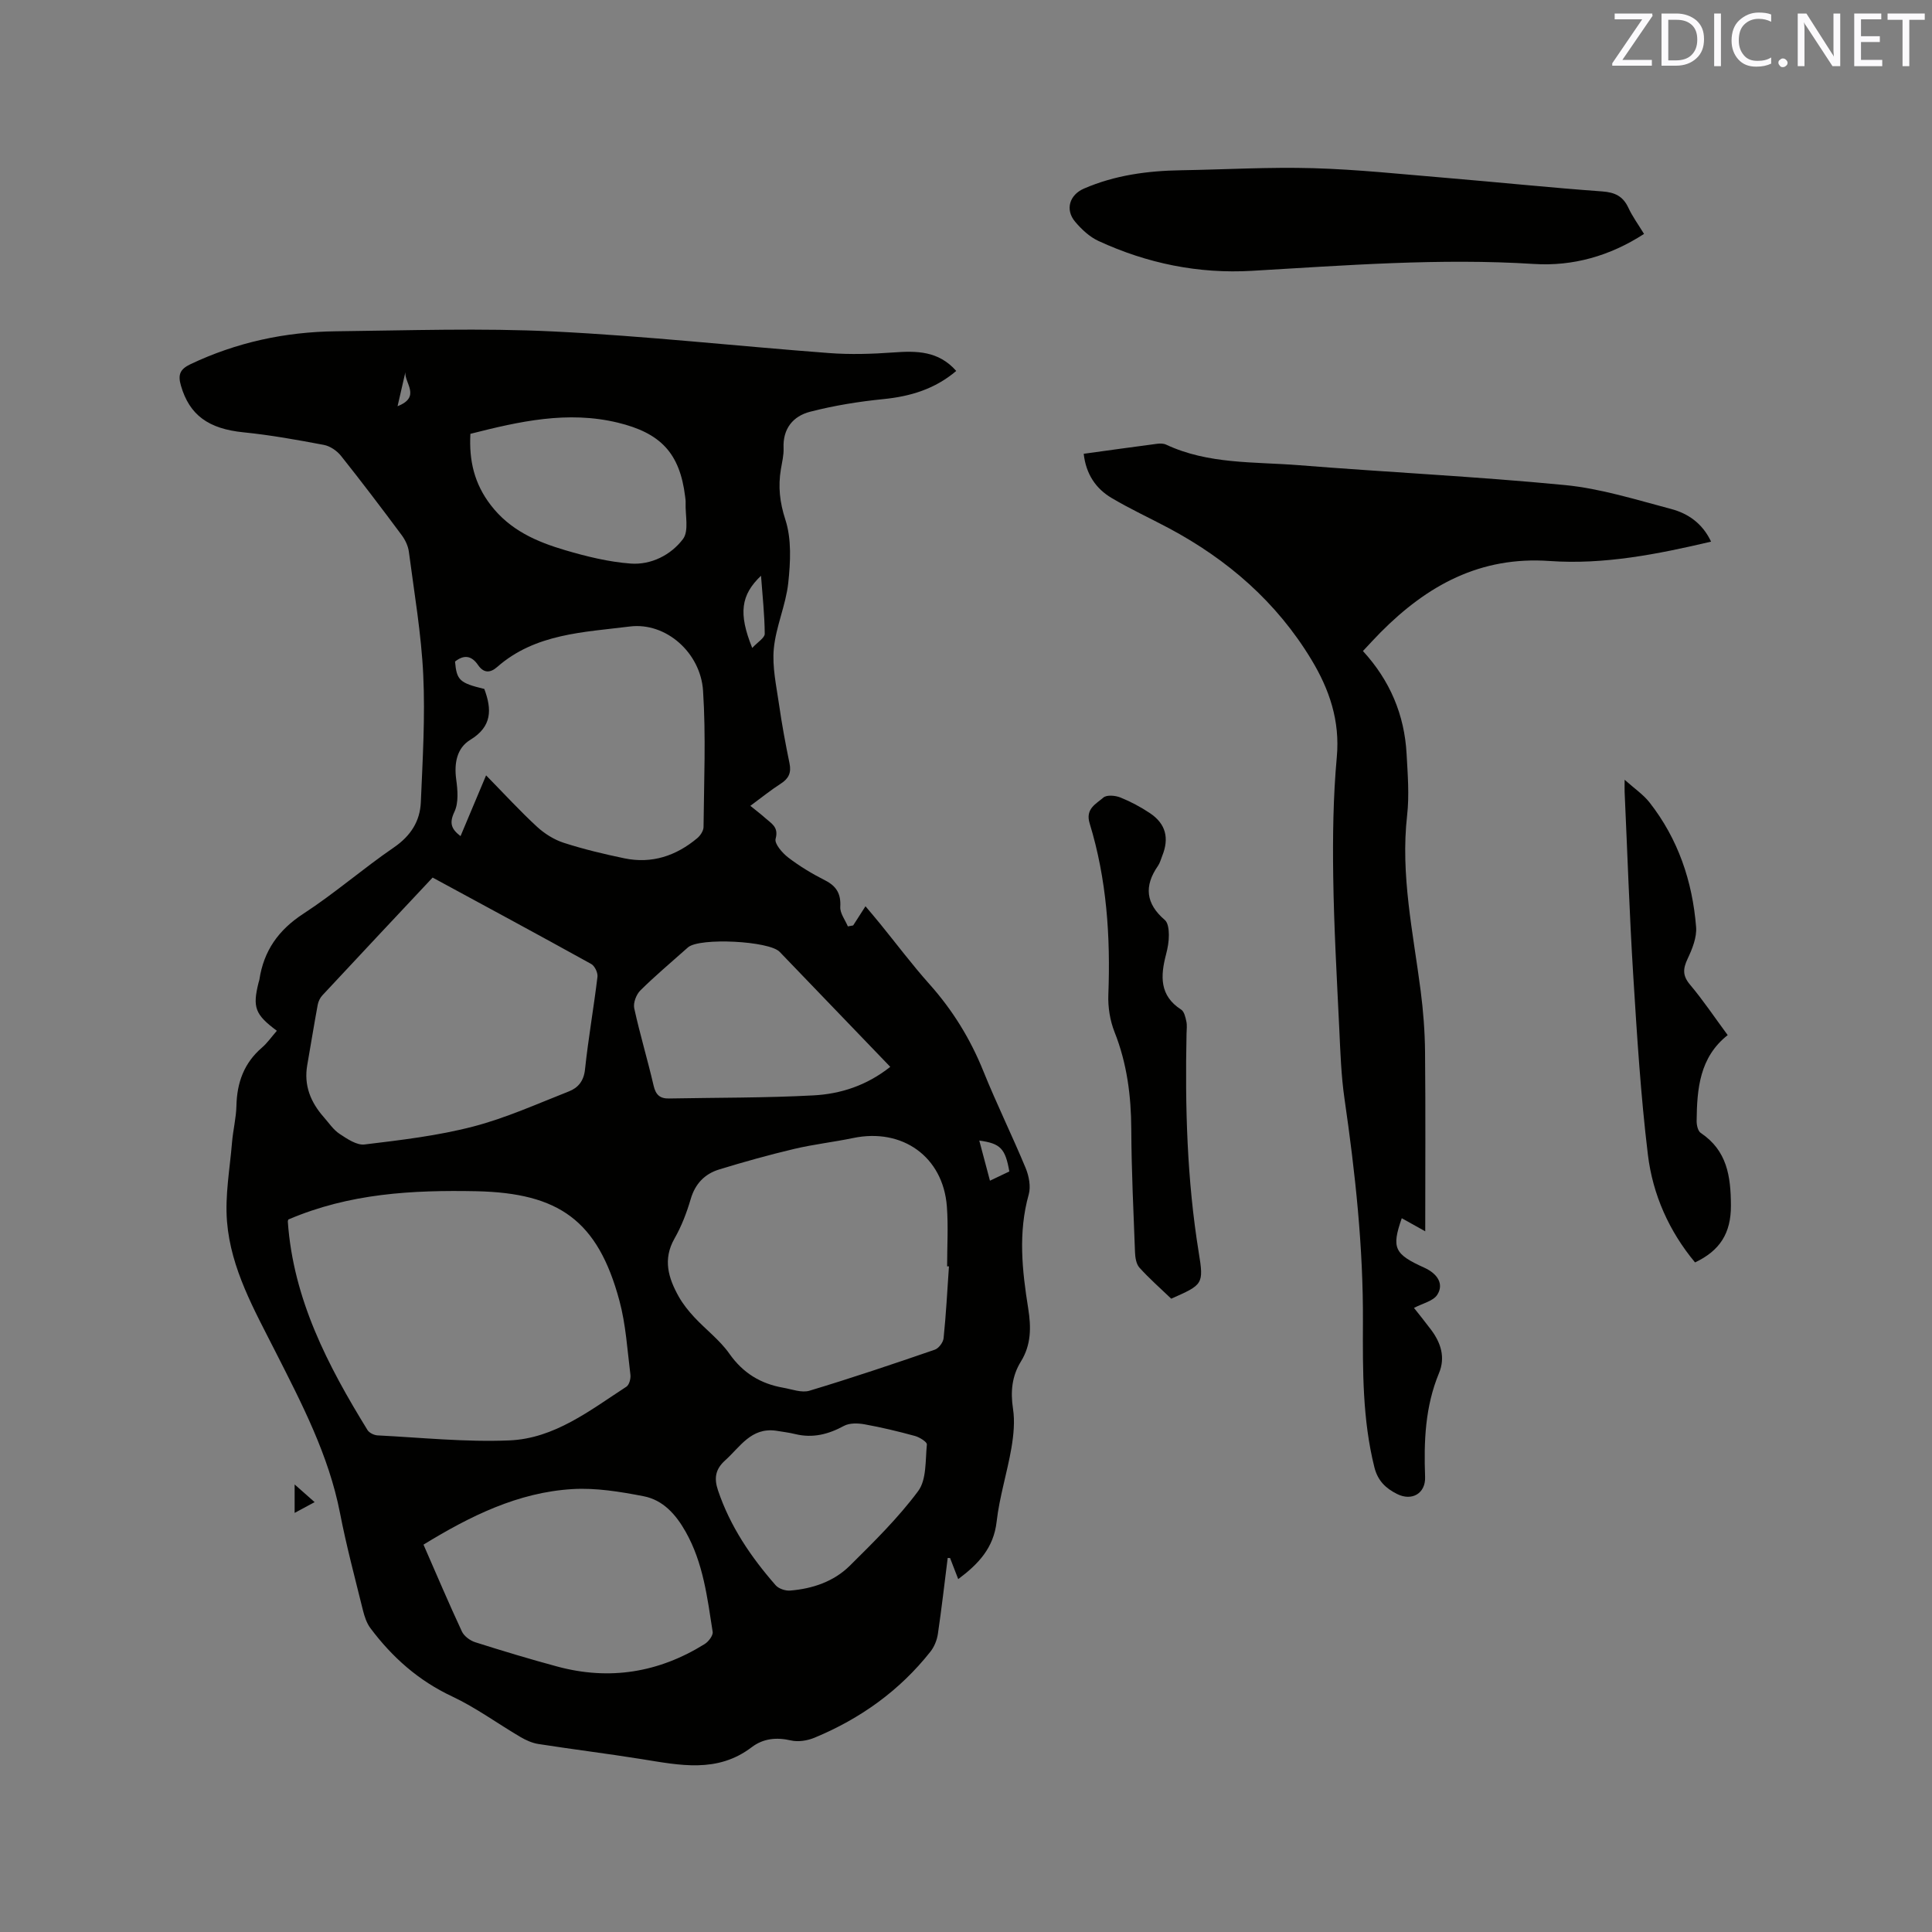 <svg enable-background="new 0 0 400 400" viewBox="0 0 400 400" xmlns="http://www.w3.org/2000/svg"><rect x="0" y="0" width="400" height="400" fill="#808080" stroke="none"/><path d="m57.32 213.41c-4.52-3.36-5.06-4.85-3.79-9.96.05-.21.14-.4.17-.61.9-5.99 3.94-10.3 9.12-13.67 6.47-4.21 12.34-9.34 18.72-13.71 3.47-2.38 5.42-5.4 5.59-9.38.37-8.77.91-17.57.5-26.31-.4-8.54-1.87-17.04-2.98-25.55-.16-1.19-.75-2.44-1.48-3.42-4.11-5.53-8.27-11.02-12.56-16.41-.84-1.06-2.27-2.04-3.57-2.28-5.5-1.04-11.04-2.04-16.6-2.6-7.25-.72-11.21-3.55-12.98-9.67-.64-2.21-.24-3.38 1.94-4.42 9.55-4.54 19.63-6.71 30.13-6.83 15.05-.17 30.12-.7 45.13.04 19.04.93 38.02 3.04 57.03 4.47 4.41.33 8.88.19 13.3-.13 4.79-.35 9.31-.34 12.99 3.83-4.41 3.74-9.47 5.27-15.08 5.83-5.11.51-10.23 1.34-15.19 2.62-3.49.9-5.66 3.48-5.48 7.52.06 1.46-.32 2.94-.56 4.41-.59 3.56-.24 6.8.93 10.41 1.31 4.02 1.06 8.77.6 13.1-.5 4.59-2.55 9.01-2.99 13.6-.36 3.79.53 7.72 1.08 11.55.58 4.09 1.34 8.15 2.17 12.2.4 1.95-.16 3.15-1.81 4.21-2.12 1.36-4.08 2.96-6.3 4.59 1.15.94 2.16 1.69 3.09 2.53 1.25 1.12 2.82 1.84 2.14 4.3-.28 1.01 1.41 2.96 2.65 3.9 2.34 1.79 4.92 3.34 7.56 4.68 2.39 1.21 3.34 2.79 3.18 5.51-.08 1.31 1.01 2.69 1.57 4.04.37-.07.74-.14 1.1-.2.78-1.21 1.55-2.42 2.55-3.97 1.06 1.27 2.05 2.42 3.01 3.6 3.41 4.19 6.66 8.53 10.26 12.56 4.78 5.36 8.44 11.3 11.13 17.97 2.73 6.77 5.96 13.33 8.76 20.07.68 1.65 1.1 3.82.64 5.46-2.22 7.9-1.37 15.75-.11 23.61.62 3.88.63 7.53-1.52 11-1.85 3-2.17 6.21-1.63 9.75.41 2.65.12 5.49-.33 8.16-.88 5.11-2.48 10.12-3.06 15.25-.62 5.4-3.72 8.72-7.95 11.88-.6-1.54-1.14-2.96-1.69-4.37-.16 0-.32-.01-.49-.01-.66 5.24-1.26 10.49-2.03 15.72-.19 1.28-.74 2.66-1.54 3.67-6.38 8.08-14.51 13.88-23.97 17.81-1.48.62-3.38.93-4.91.58-3.01-.69-5.73-.42-8.13 1.4-7.12 5.43-14.93 3.72-22.76 2.47-7.11-1.14-14.26-2.02-21.38-3.13-1.3-.2-2.61-.79-3.75-1.46-4.73-2.78-9.21-6.08-14.15-8.4-6.95-3.26-12.37-8.09-16.88-14.1-.79-1.05-1.25-2.44-1.57-3.74-1.65-6.68-3.43-13.34-4.74-20.09-2.34-12.04-7.94-22.73-13.39-33.48-4.36-8.61-9.22-17.11-10.01-26.9-.44-5.4.59-10.94 1.04-16.4.21-2.53.85-5.04.91-7.57.11-4.78 1.56-8.84 5.27-12.03 1.09-.93 1.95-2.18 3.1-3.5zm2.39 39.07c-.01.04-.13.25-.12.44 1.12 16.06 8.28 29.82 16.5 43.16.36.58 1.35 1.06 2.07 1.1 9.1.46 18.22 1.42 27.29 1.04 9.33-.38 16.7-6.22 24.24-11.12.59-.38.93-1.68.83-2.48-.64-5.13-.94-10.38-2.28-15.34-4.47-16.6-12.53-22.28-29.61-22.65-13.24-.26-26.23.42-38.92 5.85zm136.76 9.71c-.13 0-.25-.01-.38-.01 0-4.13.26-8.28-.05-12.39-.78-10.3-9.21-16.31-19.43-14.17-4.04.84-8.17 1.3-12.18 2.25-5.23 1.24-10.41 2.68-15.55 4.26-2.96.91-4.94 2.93-5.87 6.1-.83 2.83-1.91 5.66-3.37 8.21-2.45 4.31-1.26 8.17.87 11.98.87 1.55 2.02 2.99 3.24 4.3 2.38 2.56 5.28 4.73 7.26 7.55 2.82 4.01 6.47 6.22 11.13 7.04 1.82.32 3.85 1.11 5.46.62 8.71-2.62 17.34-5.53 25.94-8.49.81-.28 1.73-1.51 1.82-2.37.51-4.93.77-9.91 1.11-14.88zm-106.9-80.5c-7.85 8.37-15.36 16.36-22.83 24.39-.48.51-.83 1.26-.96 1.95-.77 4.16-1.44 8.33-2.17 12.5-.73 4.2.71 7.69 3.44 10.78 1.05 1.19 1.97 2.6 3.26 3.45 1.56 1.03 3.55 2.39 5.17 2.19 7.53-.91 15.13-1.8 22.44-3.7 6.8-1.76 13.3-4.71 19.87-7.29 1.89-.74 3.08-2.14 3.33-4.55.68-6.41 1.81-12.78 2.58-19.18.1-.84-.57-2.25-1.3-2.65-11.07-6.13-22.24-12.15-32.83-17.89zm4.64-44.72c.34 3.87.94 4.43 6.06 5.67 1.58 4.23 1.63 7.78-2.91 10.54-2.77 1.69-3.36 4.82-2.91 8.17.3 2.21.53 4.82-.36 6.71-1.12 2.36-.66 3.58 1.26 5.05 1.73-4.12 3.42-8.12 5.29-12.58 3.8 3.88 7.03 7.4 10.52 10.62 1.56 1.44 3.54 2.69 5.55 3.34 4.11 1.33 8.35 2.34 12.58 3.22 5.67 1.17 10.69-.51 15.06-4.17.65-.54 1.3-1.53 1.31-2.31.09-9.41.51-18.84-.1-28.21-.51-7.9-7.7-14.24-15.15-13.31-9.55 1.2-19.59 1.45-27.47 8.38-1.49 1.31-2.83 1.26-3.97-.41-1.35-1.97-2.92-2.17-4.76-.71zm-6.53 182.83c2.71 6.2 5.23 12.14 7.95 17.98.46.98 1.7 1.89 2.77 2.23 5.64 1.79 11.31 3.5 17.02 5.04 10.81 2.91 20.99 1.23 30.46-4.66.81-.5 1.79-1.78 1.67-2.54-1.11-7.09-1.95-14.27-5.59-20.71-2.01-3.57-4.67-6.58-8.7-7.36-4.84-.94-9.87-1.77-14.74-1.48-11.25.67-21.14 5.56-30.84 11.5zm96.64-98.92c-7.78-8.09-15.33-15.95-22.9-23.81-2.18-2.27-16.47-2.98-18.94-.96-.16.13-.32.28-.48.42-3.16 2.82-6.42 5.55-9.42 8.53-.85.84-1.51 2.58-1.27 3.69 1.17 5.37 2.77 10.65 4.01 16.01.44 1.92 1.32 2.71 3.2 2.67 9.95-.19 19.92-.11 29.85-.64 5.61-.29 11.01-2 15.95-5.91zm-86.93-131.06c-.3 5.57.81 10.32 4.21 14.75 4.01 5.23 9.52 7.6 15.41 9.34 4.42 1.3 8.99 2.43 13.56 2.77 4.25.31 8.34-1.78 10.83-5.07 1.28-1.69.45-4.98.55-7.54.02-.42-.05-.85-.1-1.27-1.11-9.03-5.1-13.16-13.96-15.3-10.38-2.5-20.31-.27-30.5 2.32zm63.25 206.39c-5.14-.7-7.4 3.36-10.5 6.14-2.06 1.85-2.32 3.73-1.49 6.2 2.51 7.47 6.83 13.82 11.95 19.67.63.71 2.01 1.17 2.99 1.09 4.65-.38 9.04-1.86 12.36-5.15 4.96-4.92 10-9.87 14.14-15.44 1.77-2.38 1.48-6.37 1.81-9.66.05-.52-1.52-1.5-2.47-1.76-3.44-.94-6.92-1.78-10.43-2.41-1.38-.25-3.12-.3-4.28.33-3.21 1.74-6.43 2.57-10.04 1.7-1.31-.33-2.68-.48-4.04-.71zm-4.9-162.06c1.13-1.22 2.59-2.08 2.59-2.93-.03-3.92-.46-7.84-.77-12.02-4.18 3.99-4.71 7.79-1.82 14.95zm49.22 110.3c1.67-.8 2.87-1.37 4.01-1.91-.83-4.74-1.82-5.8-6.22-6.4.73 2.74 1.42 5.31 2.21 8.31zm-122.65-160.35c4.93-1.92 1.39-4.83 1.62-7.04-.48 2.09-.96 4.17-1.62 7.04z" fill="#010100"/><path d="m224.37 93.95c5.15-.71 10.18-1.41 15.21-2.07.61-.08 1.33-.07 1.86.18 8.73 4.09 18.2 3.52 27.43 4.25 18.38 1.47 36.81 2.34 55.15 4.12 7.41.72 14.69 3.03 21.94 4.94 3.5.92 6.51 2.96 8.3 6.77-11.14 2.62-22.21 4.8-33.41 4.01-14.43-1.02-25.38 5.07-35.03 14.79-1.18 1.19-2.31 2.44-3.64 3.85 5.61 6.11 8.6 13.21 9.04 21.3.23 4.23.58 8.53.11 12.71-1.4 12.32 1.24 24.26 2.8 36.31.54 4.19.87 8.43.91 12.65.12 12.4.04 24.8.04 37.17-1.64-.91-3.23-1.8-4.86-2.71-2.15 6.17-1.55 7.43 4.64 10.23 2.81 1.27 4.12 3.42 2.71 5.62-.84 1.31-3.03 1.77-4.82 2.72 1.05 1.33 2.34 2.92 3.56 4.55 2.02 2.71 2.97 5.71 1.62 8.95-2.88 6.93-3.15 14.15-2.88 21.49.13 3.4-2.71 5.08-5.79 3.54-2.33-1.16-4-2.71-4.71-5.54-2.47-9.9-2.41-19.99-2.37-30.04.08-15.54-1.59-30.88-3.81-46.21-.7-4.81-.86-9.71-1.09-14.58-.5-10.47-1.1-20.95-1.25-31.43-.12-8.26-.01-16.56.74-24.78.69-7.52-1.55-14.03-5.26-20.17-7.19-11.91-17.33-20.72-29.54-27.23-3.92-2.09-7.97-3.95-11.79-6.22-3.3-1.94-5.34-4.96-5.81-9.17z" fill="#010100"/><path d="m340.38 48.43c-7.07 4.58-14.75 6.73-22.79 6.22-19.52-1.23-38.93.29-58.38 1.42-11.09.65-21.71-1.53-31.78-6.18-1.85-.85-3.51-2.41-4.84-3.99-2.11-2.5-1.16-5.56 1.82-6.85 6.43-2.79 13.2-3.69 20.14-3.8 9.11-.15 18.22-.69 27.32-.43 9.2.26 18.38 1.25 27.56 2.01 10.76.9 21.51 2.02 32.28 2.8 2.63.19 4.3.98 5.42 3.37.84 1.82 2.05 3.46 3.25 5.43z" fill="#010100"/><path d="m242.49 268.88c-2.24-2.15-4.55-4.17-6.59-6.44-.67-.75-.87-2.11-.91-3.2-.32-8.47-.73-16.93-.77-25.4-.03-6.95-.88-13.65-3.47-20.18-.94-2.38-1.38-5.15-1.28-7.72.46-12.03-.33-23.91-3.87-35.47-.93-3.03 1.33-4.02 2.84-5.34.69-.6 2.46-.44 3.5-.03 2.14.86 4.22 1.97 6.15 3.26 3.27 2.19 4.03 5.16 2.53 8.86-.28.69-.46 1.45-.87 2.04-2.92 4.19-2.54 7.84 1.42 11.22.68.58.82 2.03.83 3.08.01 1.36-.24 2.75-.59 4.07-1.15 4.42-1.38 8.5 3.14 11.4.63.4.88 1.57 1.07 2.44.18.81.06 1.69.04 2.53-.32 15.16.09 30.26 2.52 45.27 1.1 6.67.84 6.71-5.69 9.61z" fill="#010100"/><path d="m350.94 261.37c-5.38-6.46-8.76-14.05-9.76-22.29-1.49-12.29-2.26-24.68-3.03-37.04-.79-12.69-1.21-25.41-1.79-38.11-.02-.52 0-1.05 0-2.49 2.05 1.84 3.86 3.05 5.15 4.69 5.93 7.56 8.89 16.33 9.65 25.8.17 2.15-.8 4.55-1.76 6.58-.97 2.06-1.07 3.48.49 5.34 2.72 3.23 5.08 6.76 7.81 10.46-5.82 4.58-6.36 11.11-6.43 17.77-.01.85.26 2.09.85 2.48 5.46 3.66 6.22 8.96 6.25 15.03.02 5.72-2.27 9.34-7.43 11.78z" fill="#010100"/><path d="m61 307.34c1.53 1.36 2.68 2.37 4.14 3.66-1.54.83-2.65 1.43-4.14 2.23 0-2.13 0-3.81 0-5.89z" fill="#010100"/><g fill="#fbfafc"><path d="m342.2 3.2-6.3 9.2h6.1v1.2h-8.2v-.5l6.2-9.1h-5.7v-1.2h7.8v.4z"/><path d="m344 13.7v-10.9h3.1c1.6 0 3 .5 4.1 1.4 1.1 1 1.6 2.2 1.6 3.9s-.5 3-1.6 4-2.5 1.5-4.2 1.5h-3zm1.4-9.6v8.4h1.6c1.4 0 2.5-.4 3.2-1.1.8-.8 1.2-1.8 1.2-3.2s-.4-2.4-1.2-3.1-1.8-1-3.1-1z"/><path d="m356.3 2.8v10.9h-1.4v-10.9z"/><path d="m366.6 13.2c-.8.4-1.8.6-3 .6-1.6 0-2.8-.5-3.7-1.5s-1.4-2.3-1.4-3.9c0-1.7.5-3.2 1.6-4.2s2.4-1.6 4-1.6c1 0 1.9.1 2.6.4v1.5c-.8-.4-1.6-.6-2.6-.6-1.2 0-2.2.4-3 1.2s-1.1 1.9-1.1 3.3c0 1.3.4 2.3 1.1 3.1s1.6 1.1 2.8 1.1c1.1 0 2-.2 2.8-.7v1.3z"/><path d="m368.2 13c0-.3.1-.5.3-.6.2-.2.4-.3.6-.3.3 0 .5.1.7.3s.3.4.3.6-.1.5-.3.6c-.2.2-.4.3-.7.3s-.5-.1-.6-.3c-.2-.2-.3-.4-.3-.6z"/><path d="m381.1 13.7h-1.7l-5.5-8.4c-.2-.2-.3-.5-.4-.7 0 .2.1.8.1 1.5v7.6h-1.4v-10.9h1.8l5.3 8.3c.3.4.4.6.4.8 0-.3-.1-.8-.1-1.6v-7.5h1.4v10.9z"/><path d="m389.7 13.7h-5.8v-10.9h5.6v1.2h-4.2v3.5h3.9v1.2h-3.9v3.7h4.4z"/><path d="m398.4 4.1h-3.1v9.6h-1.4v-9.6h-3.1v-1.3h7.7v1.3z"/></g></svg>